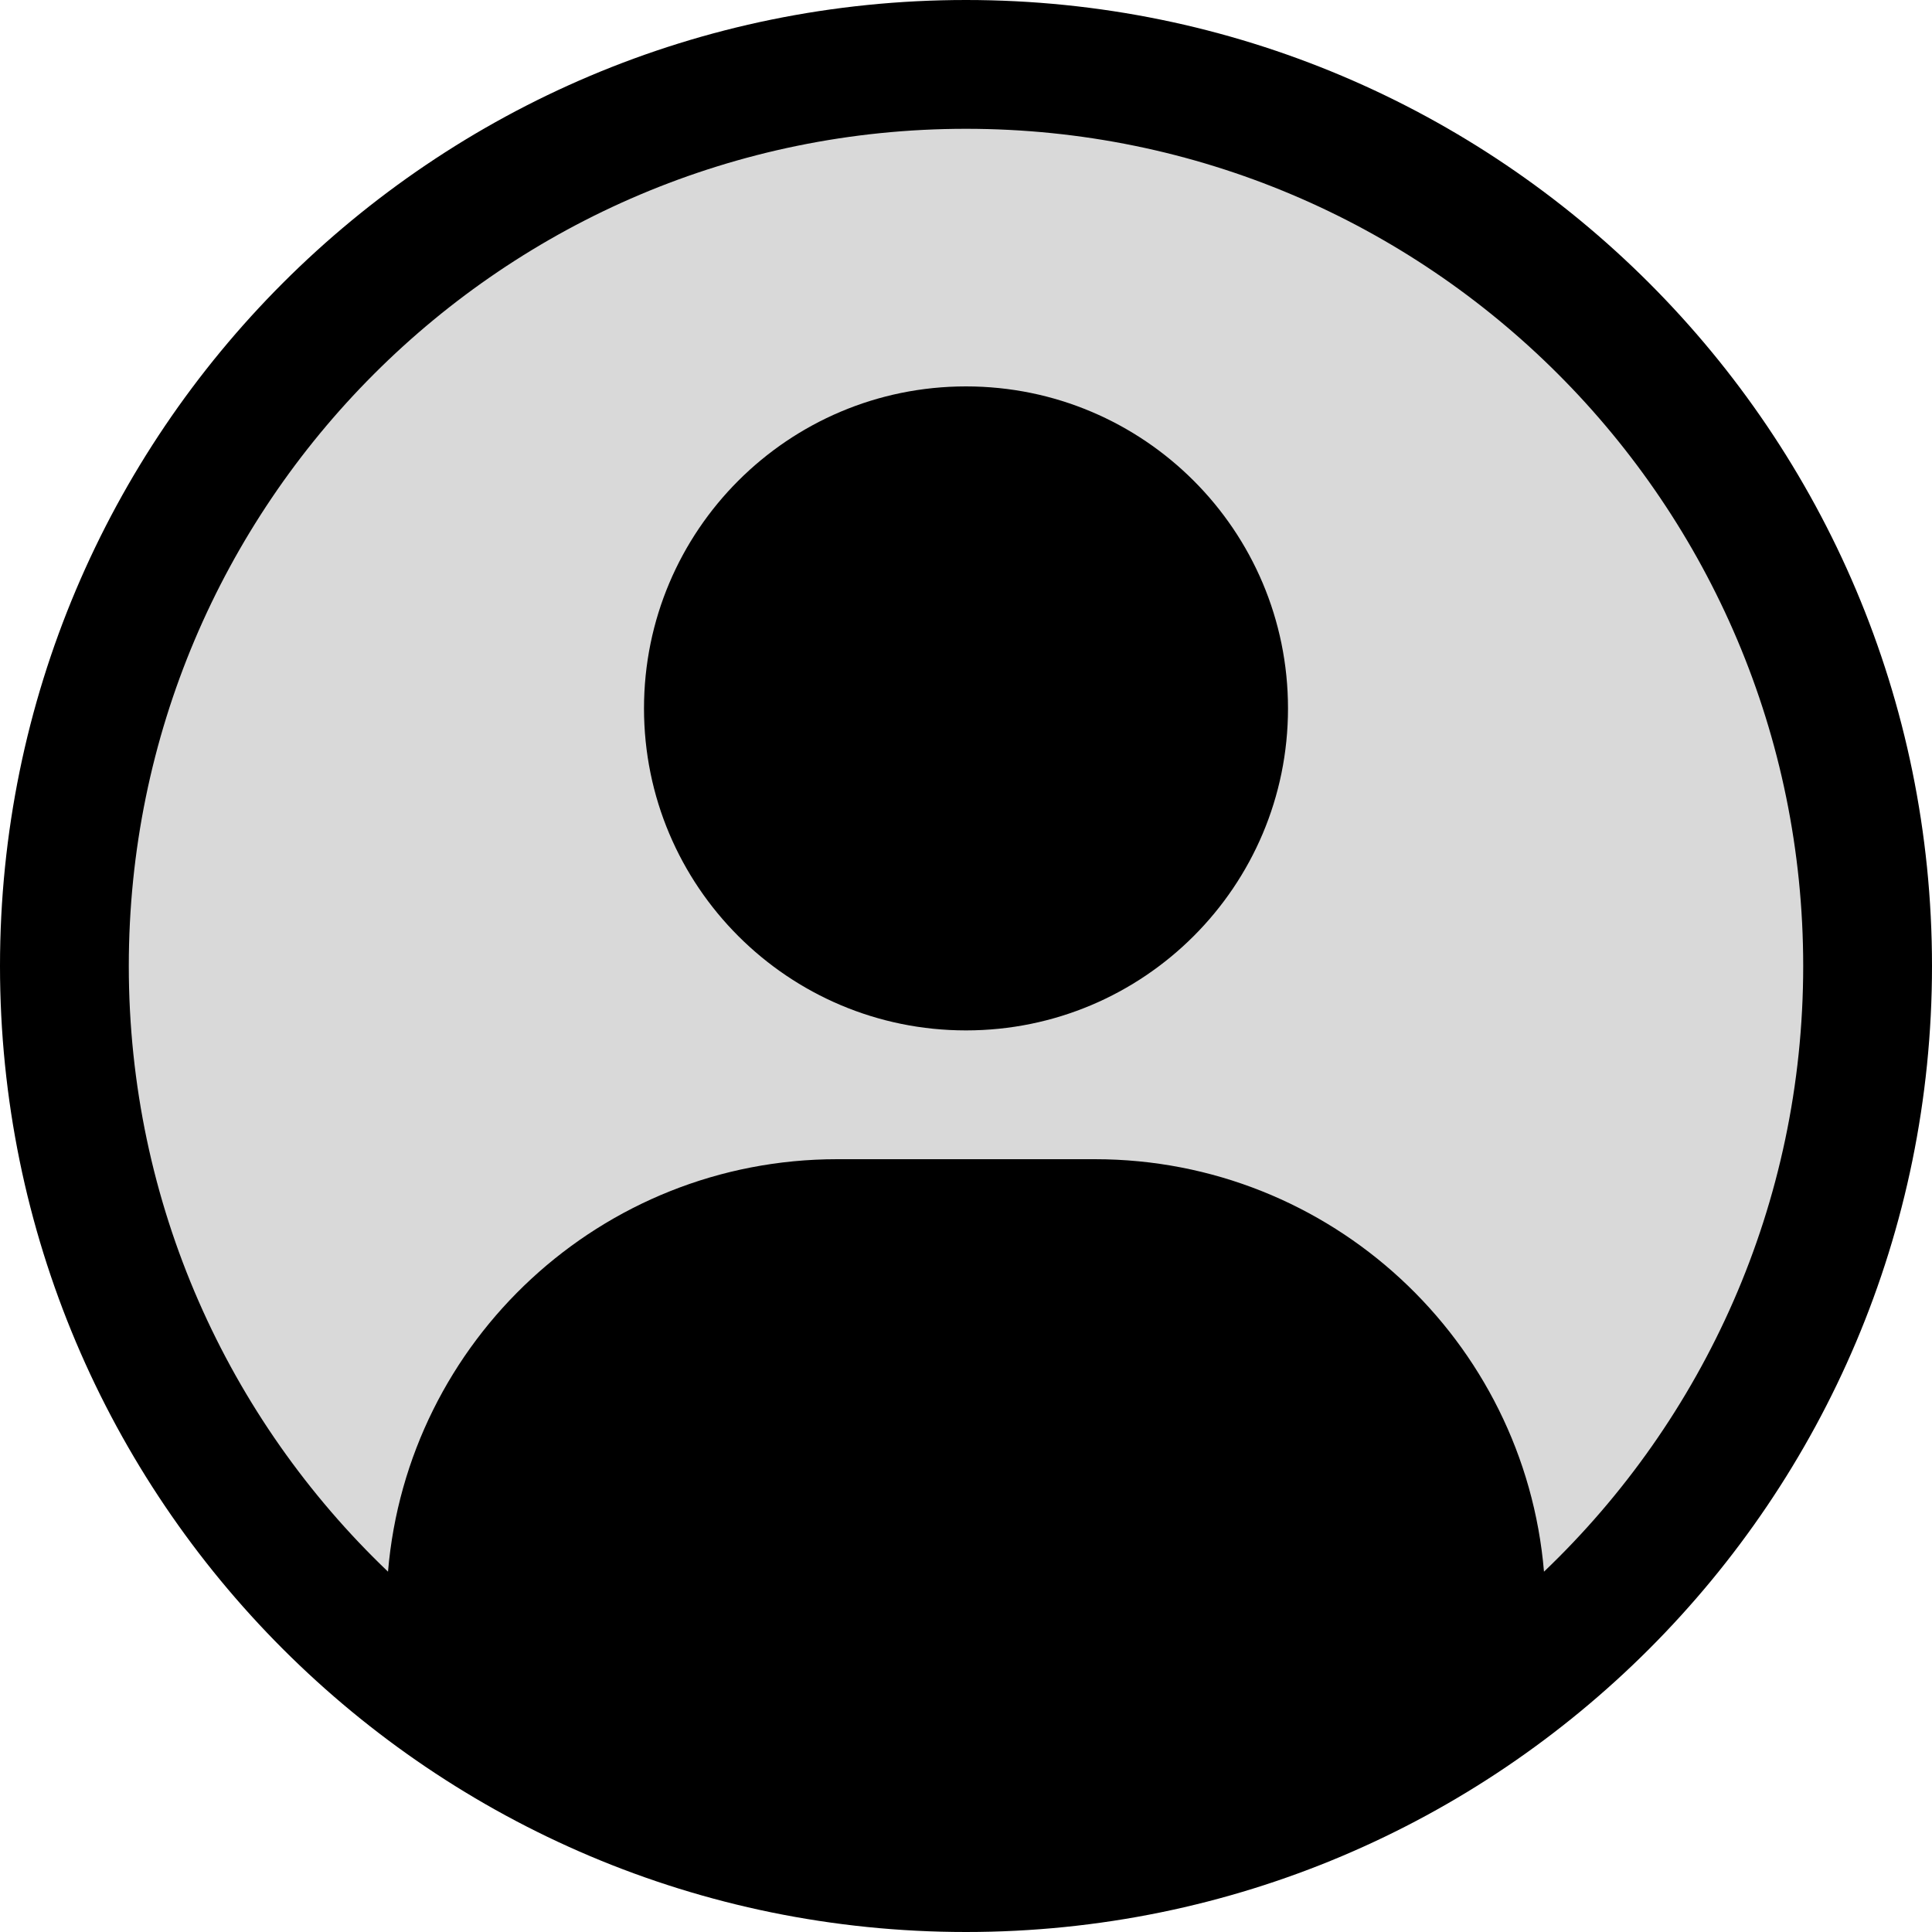 <svg width="800" height="800" viewBox="0 0 800 800" fill="none" xmlns="http://www.w3.org/2000/svg">
<g clip-path="url(#clip0_128_641)">
<circle cx="400" cy="400" r="395" fill="#D9D9D9"/>
<path d="M266.667 293.333C266.667 219.695 326.362 160 400 160C473.638 160 533.334 219.695 533.334 293.333C533.334 366.971 473.638 426.667 400 426.667C326.362 426.667 266.667 366.971 266.667 293.333Z" fill="black"/>
<path fill-rule="evenodd" clip-rule="evenodd" d="M400 0C179.086 0 0 179.086 0 400C0 620.912 179.086 800 400 800C620.912 800 800 620.912 800 400C800 179.086 620.912 0 400 0ZM53.333 400C53.333 208.541 208.541 53.333 400 53.333C591.461 53.333 746.667 208.541 746.667 400C746.667 498.643 705.467 587.664 639.333 650.795C631.28 555.125 551.083 480 453.333 480H346.667C248.919 480 168.717 555.125 160.665 650.795C94.534 587.664 53.333 498.643 53.333 400Z" fill="black"/>
</g>
<defs>
<clipPath id="clip0_128_641">
<rect width="800" height="800" fill="white"/>
</clipPath>
</defs>
</svg>
